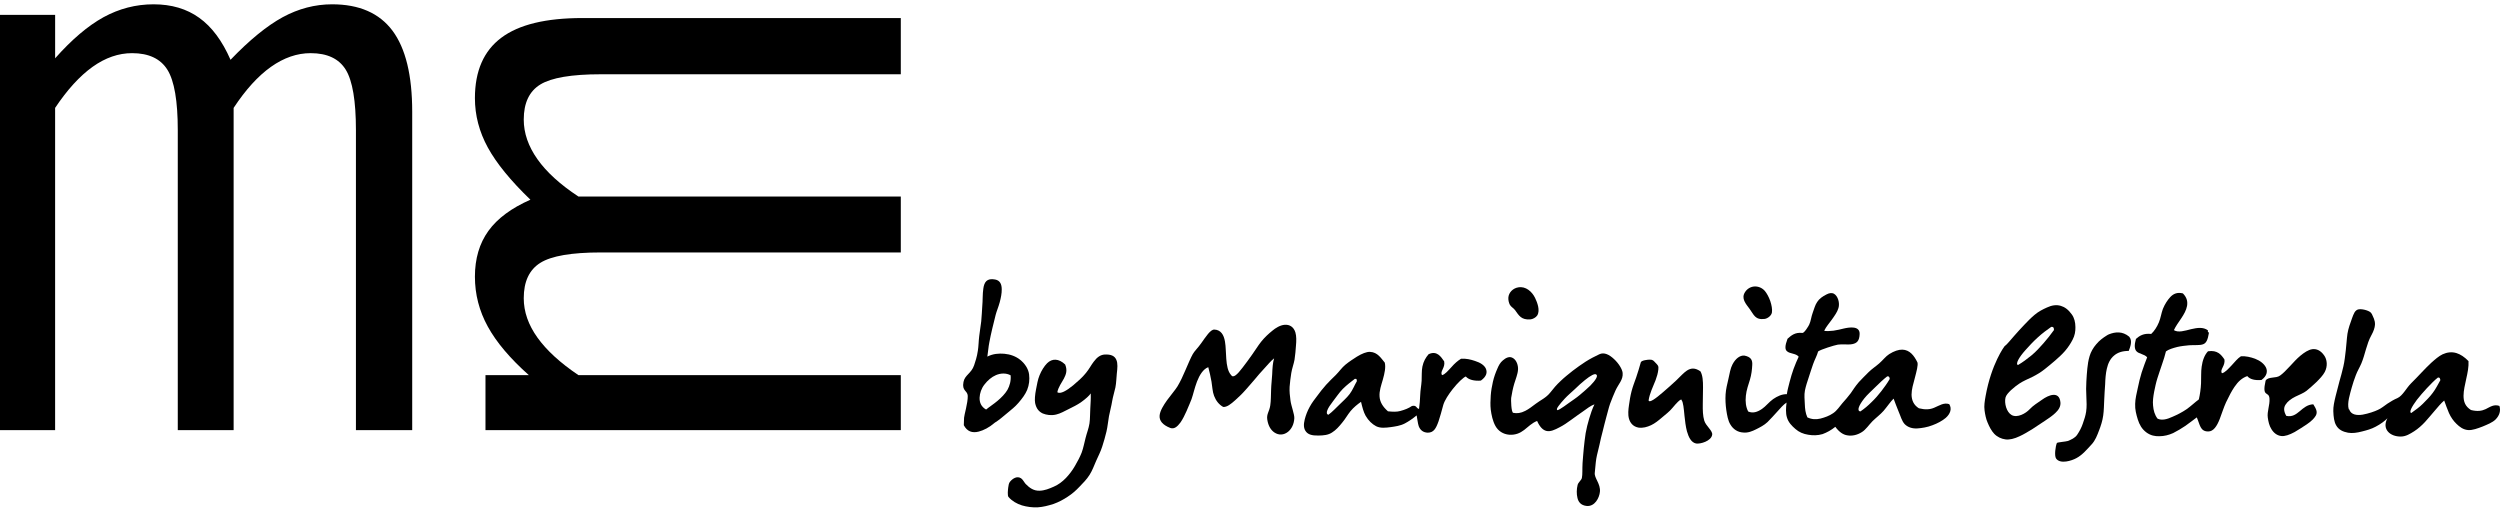 <?xml version="1.0" encoding="utf-8"?>
<!-- Generator: Adobe Illustrator 16.0.3, SVG Export Plug-In . SVG Version: 6.00 Build 0)  -->
<!DOCTYPE svg PUBLIC "-//W3C//DTD SVG 1.1//EN" "http://www.w3.org/Graphics/SVG/1.1/DTD/svg11.dtd">
<svg version="1.1" id="Layer_1" xmlns="http://www.w3.org/2000/svg" xmlns:xlink="http://www.w3.org/1999/xlink" x="0px" y="0px"
	 width="244.279px" height="50px" viewBox="0 0 244.279 50" enable-background="new 0 0 244.279 50" xml:space="preserve">
<g>
	<g>
		<g>
			<path d="M0,42.029V1.451h5.387v4.245C7.016,3.86,8.59,2.522,10.116,1.681c1.531-0.835,3.158-1.26,4.889-1.26
				c1.757,0,3.244,0.442,4.467,1.323c1.223,0.875,2.24,2.239,3.053,4.099c1.856-1.934,3.558-3.321,5.096-4.162
				c1.542-0.835,3.152-1.26,4.831-1.26c2.646,0,4.612,0.859,5.898,2.576c1.285,1.724,1.928,4.363,1.928,7.918v31.114h-5.499V12.714
				c0-2.845-0.33-4.818-0.991-5.896c-0.662-1.079-1.807-1.624-3.436-1.624c-1.323,0-2.615,0.445-3.873,1.335
				c-1.26,0.893-2.477,2.23-3.651,4.014v31.486h-5.457V12.714c0-2.845-0.337-4.818-1.012-5.896
				c-0.673-1.079-1.825-1.624-3.454-1.624c-1.323,0-2.609,0.445-3.858,1.335c-1.249,0.893-2.47,2.23-3.662,4.014v31.486H0z"/>
		</g>
		<g>
			<path d="M88.019,42.029H47.437v-5.374h4.237c-1.833-1.63-3.167-3.209-4.006-4.737c-0.843-1.531-1.263-3.154-1.263-4.887
				c0-1.754,0.438-3.246,1.317-4.467c0.878-1.219,2.25-2.233,4.105-3.051c-1.936-1.864-3.319-3.561-4.159-5.096
				c-0.843-1.541-1.263-3.148-1.263-4.826c0-2.654,0.861-4.619,2.58-5.904c1.717-1.287,4.355-1.924,7.919-1.924h31.115v5.494H58.7
				c-2.851,0-4.819,0.336-5.899,0.996c-1.083,0.662-1.625,1.804-1.625,3.43c0,1.325,0.447,2.617,1.341,3.878
				c0.89,1.261,2.224,2.472,4.007,3.646h31.495v5.46H58.7c-2.851,0-4.819,0.339-5.899,1.013c-1.083,0.675-1.625,1.827-1.625,3.457
				c0,1.324,0.447,2.607,1.341,3.853c0.89,1.241,2.224,2.471,4.007,3.667h31.495V42.029z"/>
		</g>
	</g>
	<g>
		<g>
			<path fill-rule="evenodd" clip-rule="evenodd" d="M97.195,41.307c-0.547,0.475-1.09,0.739-1.555,0.863
				c-0.65,0.169-1.145-0.013-1.465-0.624c0-0.169,0.025-0.551,0.025-0.723c0.009-0.265,0.376-1.439,0.361-2.14
				c-0.021-0.538-0.594-0.458-0.418-1.356c0.125-0.685,0.771-0.834,1.041-1.64c0.105-0.314,0.277-0.805,0.363-1.41
				c0.072-0.437,0.072-0.942,0.135-1.445c0.053-0.49,0.146-0.975,0.196-1.439c0.054-0.544,0.069-1.05,0.1-1.467
				c0.054-0.545,0.022-1.194,0.104-1.723c0.085-0.618,0.329-1.051,1.153-0.892c0.496,0.093,0.646,0.478,0.646,0.968
				c0.007,0.376-0.081,0.824-0.197,1.258c-0.125,0.462-0.314,0.9-0.396,1.226c-0.123,0.51-0.233,0.942-0.331,1.344
				c-0.112,0.48-0.207,0.9-0.291,1.365c-0.086,0.414-0.107,0.851-0.191,1.372c0.568-0.289,1.123-0.318,1.648-0.279
				c0.599,0.054,1.142,0.254,1.563,0.595c0.473,0.382,0.798,0.892,0.867,1.42c0.063,0.516,0.009,1.025-0.187,1.516
				c-0.183,0.442-0.496,0.854-0.844,1.258c-0.324,0.385-0.725,0.697-1.121,1.024C98.012,40.705,97.622,41.043,97.195,41.307z
				 M96.352,40.018c0.337-0.28,0.752-0.538,1.121-0.854c0.375-0.318,0.723-0.665,0.965-1.069c0.221-0.398,0.363-0.892,0.311-1.423
				c-0.439-0.242-0.986-0.214-1.435-0.017c-0.422,0.179-0.813,0.517-1.108,0.901c-0.312,0.385-0.469,0.866-0.488,1.296
				C95.704,39.323,95.863,39.737,96.352,40.018z"/>
		</g>
		<g>
			<path fill-rule="evenodd" clip-rule="evenodd" d="M148.029,30.291c-0.143-0.193-0.373-0.292-0.498-0.512
				c-0.109-0.211-0.158-0.459-0.148-0.691c0.031-0.516,0.467-0.93,0.967-1.009c0.74-0.134,1.344,0.42,1.643,1.024
				c0.215,0.452,0.518,1.22,0.215,1.717c-0.129,0.207-0.445,0.375-0.697,0.392C148.641,31.256,148.436,30.855,148.029,30.291z"/>
		</g>
		<g>
			<path fill-rule="evenodd" clip-rule="evenodd" d="M124.496,35.013c-0.338,0.265-0.66,0.669-0.992,1.025
				c-0.313,0.331-0.612,0.682-0.906,1.038c-0.303,0.372-0.627,0.71-0.918,1.054c-0.322,0.372-0.678,0.694-0.98,0.971
				c-0.433,0.389-0.811,0.685-1.176,0.665c-0.42-0.231-0.713-0.614-0.893-1.082c-0.16-0.41-0.172-0.91-0.254-1.395
				c-0.086-0.471-0.192-0.974-0.314-1.41c-0.49,0.172-0.862,0.776-1.104,1.41c-0.238,0.624-0.385,1.309-0.531,1.71
				c-0.08,0.2-0.265,0.662-0.49,1.172c-0.168,0.378-0.363,0.779-0.588,1.104c-0.314,0.43-0.633,0.681-1,0.541
				c-0.76-0.296-1.074-0.71-1.044-1.194c0.034-0.478,0.382-1.024,0.735-1.521c0.387-0.531,0.813-1.019,1.01-1.344
				c0.266-0.445,0.54-1.009,0.772-1.572c0.274-0.637,0.536-1.248,0.726-1.586c0.164-0.296,0.514-0.617,0.828-1.069
				c0.442-0.614,0.894-1.347,1.285-1.327c0.637,0.031,0.922,0.521,1.032,1.174c0.091,0.51,0.077,1.115,0.128,1.688
				c0.049,0.646,0.149,1.226,0.467,1.579c0.203,0.341,0.602-0.031,1.125-0.723c0.275-0.359,0.602-0.792,0.919-1.248
				c0.305-0.413,0.572-0.878,0.894-1.279c0.348-0.437,0.742-0.793,1.102-1.083c0.295-0.251,0.76-0.547,1.215-0.576
				c0.445-0.028,0.857,0.185,1.031,0.745c0.107,0.36,0.102,0.818,0.053,1.331c-0.033,0.417-0.061,0.869-0.137,1.334
				c-0.076,0.43-0.248,0.862-0.318,1.309c-0.07,0.442-0.129,0.9-0.162,1.334c-0.029,0.468,0.027,0.92,0.084,1.347
				c0.064,0.516,0.396,1.353,0.375,1.734c-0.033,0.608-0.277,1.042-0.607,1.318c-0.41,0.328-0.904,0.369-1.346,0.067
				c-0.324-0.224-0.59-0.611-0.689-1.248c-0.086-0.555,0.193-0.765,0.289-1.376c0.076-0.478,0.061-1.006,0.084-1.534
				c0.01-0.522,0.086-1.038,0.107-1.528C124.328,35.993,124.367,35.42,124.496,35.013z"/>
		</g>
		<g>
			<path fill-rule="evenodd" clip-rule="evenodd" d="M135.309,35.434c0.107,0.455-0.01,1.019-0.189,1.655
				c-0.152,0.534-0.367,1.107-0.32,1.671c0.035,0.52,0.305,0.978,0.82,1.43c0.492,0.051,0.865,0.063,1.207-0.032
				c0.441-0.12,0.809-0.264,1.141-0.49c0.473-0.102,0.393,0.227,0.686,0.29c0.066-0.433,0.1-0.882,0.117-1.359
				c0.014-0.465,0.111-0.936,0.139-1.395c0.023-0.483-0.01-0.961,0.076-1.385c0.104-0.51,0.326-0.882,0.604-1.207
				c0.813-0.385,1.205,0.239,1.523,0.697c0.129,0.637-0.449,0.975-0.207,1.347c0.293-0.069,0.592-0.439,0.93-0.799
				c0.283-0.328,0.617-0.624,0.93-0.806c0.484-0.031,0.945,0.077,1.355,0.217c0.531,0.166,0.918,0.42,1.068,0.758
				c0.148,0.359,0.076,0.755-0.488,1.162c-0.629,0.058-1.207-0.08-1.473-0.401c-0.225,0.076-0.803,0.618-1.289,1.241
				c-0.4,0.51-0.775,1.08-0.91,1.528c-0.182,0.653-0.316,1.185-0.465,1.608c-0.252,0.71-0.477,1.114-1.059,1.114
				c-0.455-0.017-0.734-0.258-0.879-0.637c-0.105-0.318-0.121-0.669-0.203-1.051c-0.383,0.315-0.754,0.573-1.154,0.786
				c-0.451,0.235-0.945,0.296-1.379,0.359c-0.5,0.064-1,0.125-1.43-0.089c-0.381-0.2-0.748-0.544-1.025-1.025
				c-0.199-0.356-0.32-0.817-0.447-1.359c-0.369,0.262-0.717,0.542-1.023,0.908c-0.293,0.356-0.518,0.779-0.818,1.13
				c-0.299,0.372-0.613,0.729-0.992,0.961c-0.371,0.249-0.83,0.293-1.34,0.297c-0.619,0.013-0.971-0.105-1.184-0.357
				c-0.264-0.309-0.27-0.726-0.141-1.229c0.1-0.392,0.258-0.815,0.482-1.216c0.223-0.417,0.508-0.773,0.748-1.089
				c0.234-0.322,0.521-0.691,0.852-1.063c0.293-0.315,0.621-0.649,0.951-0.962c0.33-0.327,0.59-0.723,0.938-1.006
				c0.375-0.309,0.775-0.561,1.123-0.786c0.486-0.296,0.945-0.484,1.283-0.468C134.613,34.411,134.957,35.02,135.309,35.434z
				 M129.797,40.527c0.395-0.287,0.734-0.659,1.076-0.987c0.342-0.341,0.711-0.652,1.004-1.038c0.283-0.372,0.461-0.834,0.705-1.257
				c-0.02-0.15,0.008-0.262-0.199-0.227c-0.311,0.245-0.766,0.573-1.178,0.987c-0.363,0.369-0.666,0.84-0.959,1.21
				C129.74,39.861,129.447,40.422,129.797,40.527z"/>
		</g>
		<g>
			<path fill-rule="evenodd" clip-rule="evenodd" d="M98.544,48.563c-0.122-0.137-0.054-0.726-0.03-0.923
				c0.03-0.188,0.05-0.434,0.184-0.58c0.256-0.306,0.68-0.582,1.074-0.324c0.18,0.127,0.295,0.379,0.443,0.548
				c0.382,0.395,0.789,0.678,1.346,0.665c0.503-0.007,0.963-0.2,1.418-0.401c0.435-0.19,0.814-0.471,1.176-0.844
				c0.32-0.337,0.62-0.723,0.877-1.171c0.232-0.408,0.478-0.841,0.658-1.306c0.172-0.462,0.254-0.942,0.383-1.433
				c0.115-0.468,0.307-0.933,0.381-1.417c0.074-0.503,0.047-1,0.081-1.471c0.029-0.51,0.062-0.983,0.043-1.465
				c-0.138,0.21-0.493,0.542-0.976,0.882c-0.34,0.232-0.755,0.442-1.172,0.646c-0.41,0.204-0.823,0.442-1.229,0.535
				c-0.486,0.117-0.941,0.044-1.307-0.102c-0.37-0.173-0.633-0.462-0.75-1.02c-0.055-0.296-0.019-0.792,0.094-1.362
				c0.09-0.437,0.156-0.914,0.338-1.35c0.189-0.465,0.455-0.889,0.737-1.175c0.487-0.484,1.134-0.484,1.767,0.121
				c0.234,0.579,0.086,0.961-0.119,1.365c-0.228,0.421-0.557,0.854-0.648,1.347c0.301,0.207,0.914-0.156,1.552-0.681
				c0.417-0.354,0.888-0.755,1.257-1.22c0.31-0.379,0.51-0.78,0.751-1.089c0.32-0.437,0.66-0.669,1.062-0.697
				c0.619-0.032,0.98,0.131,1.145,0.516c0.156,0.351,0.106,0.825,0.047,1.344c-0.047,0.423-0.047,0.901-0.139,1.359
				c-0.1,0.452-0.241,0.897-0.311,1.309c-0.082,0.522-0.224,1.003-0.316,1.496c-0.094,0.516-0.131,1.025-0.246,1.503
				c-0.119,0.509-0.263,0.996-0.412,1.458c-0.157,0.51-0.402,0.955-0.595,1.404c-0.21,0.483-0.383,0.961-0.644,1.369
				c-0.278,0.445-0.637,0.799-0.983,1.158c-0.35,0.373-0.719,0.697-1.151,0.975c-0.412,0.276-0.877,0.528-1.389,0.71
				c-0.502,0.159-1.02,0.296-1.531,0.328c-0.535,0.028-1.066-0.045-1.554-0.188C99.348,49.219,98.899,48.967,98.544,48.563z"/>
		</g>
		<g>
			<path fill-rule="evenodd" clip-rule="evenodd" d="M155.797,39.508c-0.348,0.121-0.748,0.418-1.176,0.732
				c-0.348,0.255-0.74,0.507-1.102,0.786c-0.379,0.28-0.766,0.542-1.135,0.727c-0.465,0.248-0.896,0.448-1.283,0.354
				c-0.357-0.086-0.66-0.414-0.908-0.975c-0.504,0.191-0.865,0.573-1.266,0.882c-0.396,0.303-0.838,0.5-1.451,0.465
				c-0.617-0.054-1.082-0.372-1.352-0.85c-0.271-0.484-0.396-1.102-0.461-1.611c-0.049-0.433-0.031-0.897,0-1.366
				c0.033-0.455,0.109-0.91,0.213-1.355c0.104-0.452,0.26-0.886,0.441-1.29c0.121-0.296,0.279-0.586,0.523-0.786
				c0.283-0.245,0.654-0.465,1.023-0.217c0.342,0.229,0.484,0.707,0.467,1.096c-0.027,0.48-0.234,0.92-0.369,1.392
				c-0.135,0.451-0.229,0.933-0.303,1.397c-0.021,0.127-0.004,1.41,0.205,1.451c0.352,0.073,0.738,0.035,1.176-0.194
				c0.332-0.168,0.662-0.42,1.027-0.697c0.445-0.34,1-0.572,1.41-1.088c0.285-0.373,0.621-0.768,1.027-1.144
				c0.352-0.341,0.762-0.662,1.172-0.99c0.406-0.312,0.83-0.607,1.254-0.885c0.455-0.29,0.914-0.522,1.338-0.723
				c0.482-0.235,0.992,0.045,1.441,0.465c0.469,0.433,0.809,1,0.844,1.356c0.059,0.678-0.396,1.051-0.703,1.726
				c-0.172,0.395-0.355,0.818-0.523,1.282c-0.148,0.414-0.238,0.866-0.377,1.334c-0.123,0.434-0.227,0.892-0.344,1.347
				c-0.111,0.431-0.23,0.889-0.32,1.344c-0.09,0.446-0.234,0.889-0.311,1.359c-0.072,0.452-0.09,0.917-0.145,1.369
				c-0.063,0.51,0.582,1.076,0.502,1.854c-0.051,0.572-0.492,1.474-1.316,1.381c-0.551-0.066-0.791-0.392-0.879-0.786
				c-0.092-0.379-0.092-0.844,0.018-1.273c0.063-0.248,0.373-0.465,0.414-0.672c0.076-0.35,0.031-0.866,0.068-1.464
				c0.025-0.446,0.08-0.942,0.121-1.459c0.045-0.468,0.107-0.955,0.18-1.454c0.082-0.478,0.207-0.949,0.344-1.42
				C155.418,40.435,155.588,39.941,155.797,39.508z M152.145,40.033c-0.029,0.169,0.488-0.172,1.137-0.649
				c0.334-0.245,0.738-0.496,1.1-0.806c0.355-0.305,0.723-0.614,1.01-0.897c0.52-0.528,0.779-0.955,0.586-1.082
				c-0.125-0.141-0.559,0.092-1.113,0.541c-0.32,0.248-0.654,0.569-0.99,0.888c-0.344,0.318-0.699,0.618-0.98,0.921
				C152.381,39.505,152.029,39.97,152.145,40.033z"/>
		</g>
		<g>
			<path fill-rule="evenodd" clip-rule="evenodd" d="M170.957,30.184c-0.359-0.49-0.861-1.016-0.441-1.652
				c0.221-0.341,0.572-0.525,0.934-0.542c0.369-0.013,0.738,0.141,0.994,0.437c0.195,0.229,0.395,0.602,0.533,0.99
				c0.131,0.397,0.207,0.799,0.162,1.107c-0.045,0.303-0.387,0.58-0.697,0.637C171.477,31.288,171.367,30.73,170.957,30.184z"/>
		</g>
		<g>
			<path fill-rule="evenodd" clip-rule="evenodd" d="M179.174,28.687c0.42,0.217,0.613,0.927,0.465,1.411
				c-0.113,0.395-0.383,0.758-0.646,1.13c-0.26,0.363-0.566,0.707-0.738,1.069c-0.035,0.105,0.857,0.025,0.902,0.013
				c0.346-0.044,0.68-0.137,1.014-0.213c0.504-0.114,1.555-0.293,1.537,0.531c-0.02,0.701-0.285,0.908-0.717,0.997
				c-0.432,0.083-0.979-0.022-1.42,0.051c-0.328,0.058-1.654,0.465-1.92,0.665c-0.104,0.401-0.334,0.787-0.49,1.238
				c-0.148,0.414-0.281,0.851-0.424,1.283c-0.141,0.427-0.289,0.863-0.375,1.296c-0.086,0.439-0.027,0.897-0.01,1.347
				c0.016,0.437,0.059,0.854,0.248,1.276c0.412,0.201,0.844,0.224,1.281,0.118c0.418-0.108,0.865-0.264,1.234-0.522
				c0.396-0.264,0.645-0.684,0.906-0.98c0.279-0.309,0.559-0.637,0.824-0.986c0.172-0.245,0.418-0.653,0.793-1.083
				c0.275-0.309,0.613-0.62,0.938-0.958c0.32-0.318,0.703-0.563,1.041-0.859c0.357-0.309,0.641-0.697,0.982-0.911
				c0.469-0.296,0.92-0.445,1.281-0.436c0.721,0.022,1.148,0.579,1.473,1.241c0.086,0.265-0.084,0.879-0.266,1.579
				c-0.139,0.516-0.307,1.066-0.307,1.586c0.014,0.569,0.223,1.016,0.717,1.324c0.623,0.156,1.086,0.124,1.496-0.055
				c0.51-0.21,0.938-0.531,1.469-0.35c0.285,0.452,0.104,0.952-0.346,1.347c-0.334,0.283-0.813,0.541-1.297,0.716
				c-0.498,0.198-1.033,0.277-1.463,0.31c-0.504,0.031-0.941-0.111-1.248-0.421c-0.287-0.309-0.396-0.786-0.586-1.21
				c-0.172-0.413-0.352-0.897-0.496-1.282c-0.283,0.268-0.607,0.758-0.977,1.193c-0.309,0.354-0.73,0.666-1.082,1.01
				c-0.361,0.369-0.654,0.831-1.037,1.066c-0.463,0.296-0.965,0.401-1.424,0.321c-0.41-0.061-0.797-0.321-1.176-0.834
				c-0.393,0.324-0.824,0.557-1.25,0.713c-0.482,0.141-0.945,0.137-1.396,0.061c-0.482-0.076-0.896-0.248-1.252-0.563
				c-0.344-0.296-0.691-0.643-0.83-1.134c-0.127-0.407-0.1-0.92-0.035-1.448c-0.32,0.207-0.623,0.573-0.955,0.939
				c-0.289,0.309-0.586,0.659-0.906,0.968c-0.33,0.312-0.73,0.513-1.123,0.71c-0.379,0.188-0.779,0.359-1.252,0.312
				c-0.537-0.031-0.975-0.312-1.254-0.786c-0.234-0.372-0.32-0.895-0.404-1.442c-0.064-0.478-0.096-0.986-0.064-1.502
				c0.031-0.51,0.162-1.01,0.271-1.487c0.121-0.541,0.201-1.066,0.41-1.451c0.305-0.573,0.729-0.883,1.152-0.851
				c0.676,0.134,0.807,0.459,0.771,0.945c-0.02,0.401-0.072,0.911-0.227,1.42c-0.139,0.452-0.342,1.007-0.395,1.561
				c-0.064,0.576,0,1.117,0.229,1.541c0.459,0.194,0.893,0.057,1.344-0.252c0.373-0.251,0.689-0.678,1.09-0.961
				c0.424-0.29,0.871-0.494,1.34-0.481c0.063-0.42,0.172-0.806,0.279-1.226c0.107-0.427,0.238-0.837,0.377-1.238
				c0.15-0.433,0.34-0.837,0.502-1.2c-0.271-0.341-0.867-0.265-1.154-0.541c-0.193-0.176-0.199-0.516,0.063-1.21
				c0.355-0.313,0.717-0.652,1.455-0.57c0.182,0.022,0.619-0.7,0.668-0.824c0.162-0.344,0.193-0.761,0.334-1.134
				c0.139-0.356,0.225-0.758,0.441-1.066c0.201-0.321,0.527-0.541,0.893-0.729C178.732,28.626,178.984,28.595,179.174,28.687z
				 M181.783,40.202c0.406-0.276,0.754-0.573,1.09-0.91c0.348-0.331,0.662-0.694,0.955-1.07c0.291-0.385,0.574-0.761,0.818-1.19
				c-0.01-0.144-0.047-0.296-0.25-0.251c-0.314,0.238-0.732,0.624-1.145,1.037c-0.373,0.373-0.797,0.742-1.09,1.114
				C181.635,39.598,181.4,40.157,181.783,40.202z"/>
		</g>
		<g>
			<path fill-rule="evenodd" clip-rule="evenodd" d="M213.295,28.668c0.406,0.417,0.471,0.814,0.406,1.219
				c-0.076,0.424-0.305,0.825-0.568,1.217c-0.277,0.404-0.559,0.802-0.717,1.155c0.43,0.268,1.051,0.063,1.682-0.096
				c0.596-0.137,1.176-0.226,1.641,0.112c-0.021,0.152,0,0.193,0.104,0.223c-0.117,0.735-0.27,1.031-0.58,1.143
				c-0.334,0.121-0.789,0.058-1.357,0.096c-0.355,0.038-0.771,0.073-1.158,0.165c-0.42,0.108-0.855,0.239-1.109,0.434
				c-0.098,0.392-0.229,0.84-0.4,1.314c-0.154,0.424-0.283,0.866-0.432,1.299c-0.141,0.442-0.23,0.889-0.322,1.334
				c-0.084,0.469-0.152,0.917-0.105,1.347c0.039,0.465,0.156,0.914,0.439,1.277c0.42,0.2,0.924,0.066,1.475-0.188
				c0.445-0.19,0.928-0.436,1.361-0.732c0.455-0.324,0.834-0.693,1.199-0.961c0.111-0.487,0.189-1.019,0.215-1.576
				c0.023-0.554-0.014-1.114,0.061-1.627c0.08-0.602,0.283-1.149,0.619-1.499c0.922-0.137,1.283,0.328,1.598,0.786
				c0.125,0.637-0.479,0.99-0.236,1.362c0.291-0.061,0.615-0.42,0.957-0.783c0.293-0.314,0.582-0.685,0.896-0.875
				c0.455-0.038,0.955,0.083,1.383,0.238c0.506,0.194,0.898,0.51,1.066,0.863c0.17,0.347,0.115,0.812-0.439,1.213
				c-0.631,0.058-1.131-0.063-1.387-0.379c-0.506,0.178-0.885,0.516-1.254,1.057c-0.287,0.417-0.541,0.927-0.82,1.503
				c-0.23,0.497-0.414,1.104-0.621,1.637c-0.266,0.675-0.605,1.226-1.133,1.213c-0.783,0-0.793-0.669-1.107-1.376
				c-0.32,0.232-0.703,0.542-1.119,0.831c-0.373,0.249-0.783,0.5-1.193,0.704c-0.436,0.197-0.883,0.303-1.33,0.306
				c-0.441,0.016-0.873-0.067-1.289-0.376c-0.434-0.324-0.676-0.758-0.834-1.264c-0.143-0.468-0.283-0.975-0.256-1.521
				c0.012-0.513,0.145-1.032,0.256-1.548c0.105-0.522,0.23-1.038,0.379-1.519c0.178-0.557,0.379-1.066,0.537-1.483
				c-0.271-0.325-0.803-0.313-1.055-0.602c-0.172-0.204-0.221-0.561-0.041-1.194c0.348-0.309,0.748-0.569,1.492-0.487
				c0.307-0.286,0.559-0.675,0.752-1.136c0.172-0.408,0.234-0.898,0.389-1.309c0.189-0.465,0.451-0.863,0.721-1.156
				C212.363,28.703,212.746,28.531,213.295,28.668z"/>
		</g>
		<g>
			<path fill-rule="evenodd" clip-rule="evenodd" d="M208.045,32.896c0.355,0.401,0.094,1.041-0.045,1.392
				c-0.645,0-1.096,0.169-1.424,0.449c-0.379,0.309-0.596,0.761-0.717,1.302c-0.104,0.455-0.145,0.965-0.162,1.519
				c-0.027,0.48-0.076,1.003-0.09,1.519c-0.027,0.51-0.027,1.025-0.1,1.528c-0.068,0.503-0.225,0.993-0.406,1.458
				c-0.184,0.478-0.363,0.965-0.715,1.347c-0.447,0.487-0.92,1.051-1.496,1.354c-0.457,0.254-1.578,0.617-1.984,0.041
				c-0.193-0.273-0.059-1.213,0.076-1.519c0.037-0.073,0.9-0.134,1.068-0.197c0.342-0.137,0.699-0.293,0.91-0.602
				c0.221-0.328,0.416-0.685,0.549-1.076c0.141-0.396,0.271-0.787,0.33-1.179c0.072-0.474,0.047-0.986,0.023-1.479
				c-0.031-0.497-0.031-1.01,0-1.487c0.031-0.465,0.049-0.854,0.094-1.258c0.041-0.388,0.094-0.786,0.225-1.219
				c0.113-0.392,0.348-0.806,0.645-1.149c0.299-0.366,0.672-0.637,1.016-0.851c0.076-0.057,0.162-0.095,0.238-0.127
				C206.676,32.428,207.379,32.342,208.045,32.896z"/>
		</g>
		<g>
			<path fill-rule="evenodd" clip-rule="evenodd" d="M223.396,40.636c0.586,0.127,0.947-0.15,1.326-0.465
				c0.363-0.31,0.75-0.646,1.314-0.666c0.285,0.452,0.441,0.761,0.238,1.117c-0.131,0.22-0.379,0.51-0.869,0.838
				c-0.369,0.245-0.793,0.522-1.193,0.755c-0.498,0.271-0.971,0.438-1.316,0.388c-0.393-0.048-0.721-0.293-0.947-0.665
				c-0.213-0.325-0.307-0.742-0.359-1.13c-0.086-0.605,0.211-1.223,0.166-1.859c-0.051-0.79-0.771-0.025-0.379-1.761
				c0.271-0.421,1.014-0.185,1.42-0.497c0.252-0.175,0.609-0.528,0.988-0.942c0.301-0.328,0.625-0.685,0.967-0.974
				c0.393-0.325,0.795-0.599,1.191-0.656c0.4-0.048,0.801,0.108,1.154,0.608c0.293,0.41,0.359,1.051,0.061,1.62
				c-0.184,0.344-0.5,0.672-0.824,0.993c-0.338,0.328-0.689,0.624-0.965,0.851c-0.283,0.22-0.701,0.379-1.09,0.569
				c-0.4,0.201-0.748,0.456-0.943,0.765C223.145,39.805,223.113,40.142,223.396,40.636z"/>
		</g>
		<g>
			<path fill-rule="evenodd" clip-rule="evenodd" d="M161.994,35.717c0.055,0.102,0.07,0.197,0.045,0.382
				c-0.037,0.359-0.141,0.7-0.266,1.041c-0.258,0.656-0.578,1.283-0.686,1.98c0.066,0.283,0.686-0.172,1.4-0.79
				c0.42-0.366,0.895-0.773,1.299-1.158c0.42-0.405,0.73-0.755,1.049-0.965c0.402-0.255,0.785-0.287,1.316,0.076
				c0.223,0.389,0.258,0.952,0.254,1.585c-0.01,0.507-0.02,1.08-0.023,1.621c-0.008,0.582,0.004,1.146,0.145,1.614
				c0.152,0.509,0.82,0.974,0.775,1.362c-0.076,0.637-1.186,0.942-1.578,0.869c-0.467-0.096-0.721-0.596-0.889-1.185
				c-0.125-0.471-0.189-1.019-0.242-1.528c-0.066-0.696-0.121-1.32-0.279-1.515c0,0.013,0.066-0.408-0.906,0.761
				c-0.293,0.362-0.676,0.637-1.033,0.945c-0.318,0.273-0.662,0.551-1.041,0.732c-0.387,0.178-0.801,0.303-1.248,0.235
				c-0.521-0.102-0.801-0.458-0.918-0.875c-0.113-0.411-0.059-0.898,0-1.303c0.063-0.465,0.139-0.933,0.256-1.382
				c0.119-0.461,0.293-0.895,0.451-1.347c0.168-0.48,0.307-0.974,0.451-1.471c0.07-0.203,0.707-0.261,0.869-0.261
				c0.316-0.007,0.375,0.108,0.582,0.324C161.875,35.561,161.945,35.637,161.994,35.717z"/>
		</g>
		<g>
			<path fill-rule="evenodd" clip-rule="evenodd" d="M229.543,40.002c0.176,0.525,0.73,0.607,1.316,0.513
				c0.566-0.103,1.178-0.313,1.488-0.465c0.328-0.138,0.627-0.401,0.938-0.611c0.324-0.21,0.652-0.408,0.969-0.538
				c0.518-0.229,0.879-0.997,1.342-1.452c0.33-0.331,0.664-0.668,0.979-1.009c0.324-0.351,0.658-0.679,0.982-0.987
				c0.379-0.337,0.736-0.652,1.113-0.834c0.441-0.2,0.902-0.261,1.365-0.114c0.369,0.114,0.775,0.372,1.166,0.779
				c0.033,0.538-0.084,1.134-0.215,1.703c-0.127,0.599-0.27,1.172-0.27,1.682c0,0.589,0.166,1.041,0.727,1.395
				c0.619,0.155,1.049,0.095,1.432-0.086c0.473-0.236,0.814-0.497,1.348-0.315c0.148,0.483,0,0.93-0.365,1.312
				c-0.314,0.318-0.813,0.503-1.275,0.7c-0.492,0.188-0.996,0.376-1.41,0.348c-0.496-0.038-0.844-0.313-1.145-0.605
				c-0.297-0.283-0.547-0.64-0.736-1.057c-0.174-0.401-0.324-0.834-0.467-1.226c-0.316,0.271-0.623,0.64-0.947,1.024
				c-0.299,0.348-0.604,0.717-0.924,1.07c-0.324,0.35-0.682,0.665-1.061,0.91c-0.4,0.252-0.809,0.51-1.287,0.516
				c-1.055,0.025-1.906-0.716-1.326-1.786c-0.244,0.252-0.666,0.573-1.154,0.825c-0.406,0.223-0.879,0.354-1.328,0.465
				c-0.479,0.124-0.951,0.2-1.375,0.121c-0.465-0.09-0.906-0.265-1.162-0.732c-0.189-0.331-0.252-0.799-0.271-1.375
				c-0.014-0.431,0.09-0.908,0.227-1.472c0.107-0.436,0.234-0.913,0.373-1.441c0.131-0.459,0.266-0.937,0.383-1.452
				c0.123-0.522,0.172-1.063,0.238-1.595c0.064-0.535,0.086-1.076,0.162-1.604c0.086-0.529,0.271-1.025,0.455-1.535
				c0.137-0.347,0.254-0.806,0.678-0.856c0.238-0.022,0.514,0.032,0.742,0.108c0.195,0.07,0.412,0.156,0.506,0.356
				c0.121,0.283,0.334,0.608,0.307,1.054c-0.018,0.293-0.135,0.634-0.361,1.041c-0.459,0.828-0.598,1.854-0.969,2.735
				c-0.166,0.392-0.393,0.751-0.541,1.152c-0.152,0.395-0.287,0.799-0.4,1.206c-0.158,0.599-0.473,1.516-0.289,2.117
				C229.502,40.002,229.543,39.985,229.543,40.002z M235.605,40.358c0.396-0.287,0.789-0.558,1.127-0.897
				c0.338-0.341,0.689-0.682,0.973-1.07c0.289-0.369,0.502-0.818,0.744-1.238c-0.018-0.149-0.045-0.296-0.242-0.258
				c-0.316,0.245-0.695,0.634-1.084,1.047c-0.342,0.373-0.689,0.765-0.973,1.134C235.66,39.74,235.367,40.282,235.605,40.358z"/>
		</g>
		<g>
			<path d="M194.016,38.699c-0.082,0.472-0.168,0.949-0.1,1.414c0.055,0.401,0.139,0.831,0.301,1.193
				c0.168,0.401,0.367,0.787,0.637,1.076c0.301,0.315,0.695,0.497,1.1,0.551c0.389,0.055,0.875-0.063,1.393-0.312
				c0.416-0.188,0.838-0.452,1.268-0.713c0.41-0.268,0.828-0.545,1.215-0.803c0.428-0.283,0.764-0.525,0.996-0.748
				c0.309-0.287,0.551-0.634,0.5-1.066c-0.121-1.127-1.18-0.682-1.793-0.236c-0.424,0.297-0.879,0.573-1.211,0.93
				c-0.385,0.418-1.205,0.869-1.754,0.573c-0.518-0.286-0.734-1.162-0.609-1.706c0.104-0.442,0.916-1.079,1.354-1.372
				c0.369-0.245,0.824-0.437,1.258-0.646c0.455-0.223,0.879-0.487,1.207-0.751c0.307-0.245,0.666-0.535,1.031-0.851
				c0.326-0.286,0.664-0.589,0.961-0.93c0.301-0.35,0.549-0.723,0.744-1.102c0.221-0.414,0.287-0.827,0.279-1.238
				c-0.004-0.471-0.107-0.892-0.348-1.232c-0.338-0.478-0.697-0.731-1.076-0.844c-0.447-0.133-0.889-0.057-1.357,0.159
				c-0.393,0.176-0.826,0.392-1.207,0.717c-0.357,0.296-0.699,0.649-1.02,0.987c-0.348,0.356-0.668,0.729-0.965,1.057
				c-0.373,0.414-0.684,0.831-0.959,1.034C195.859,33.841,194.584,35.528,194.016,38.699z M200.434,31.938
				c0.246-0.02,0.262,0.14,0.262,0.312c-0.32,0.449-0.668,0.886-1.02,1.287c-0.369,0.417-0.734,0.821-1.154,1.171
				c-0.418,0.344-0.869,0.685-1.346,0.962c-0.262-0.108,0.104-0.758,0.729-1.455c0.348-0.389,0.758-0.838,1.186-1.223
				C199.563,32.552,200.064,32.198,200.434,31.938z"/>
		</g>
	</g>
</g>
</svg>
